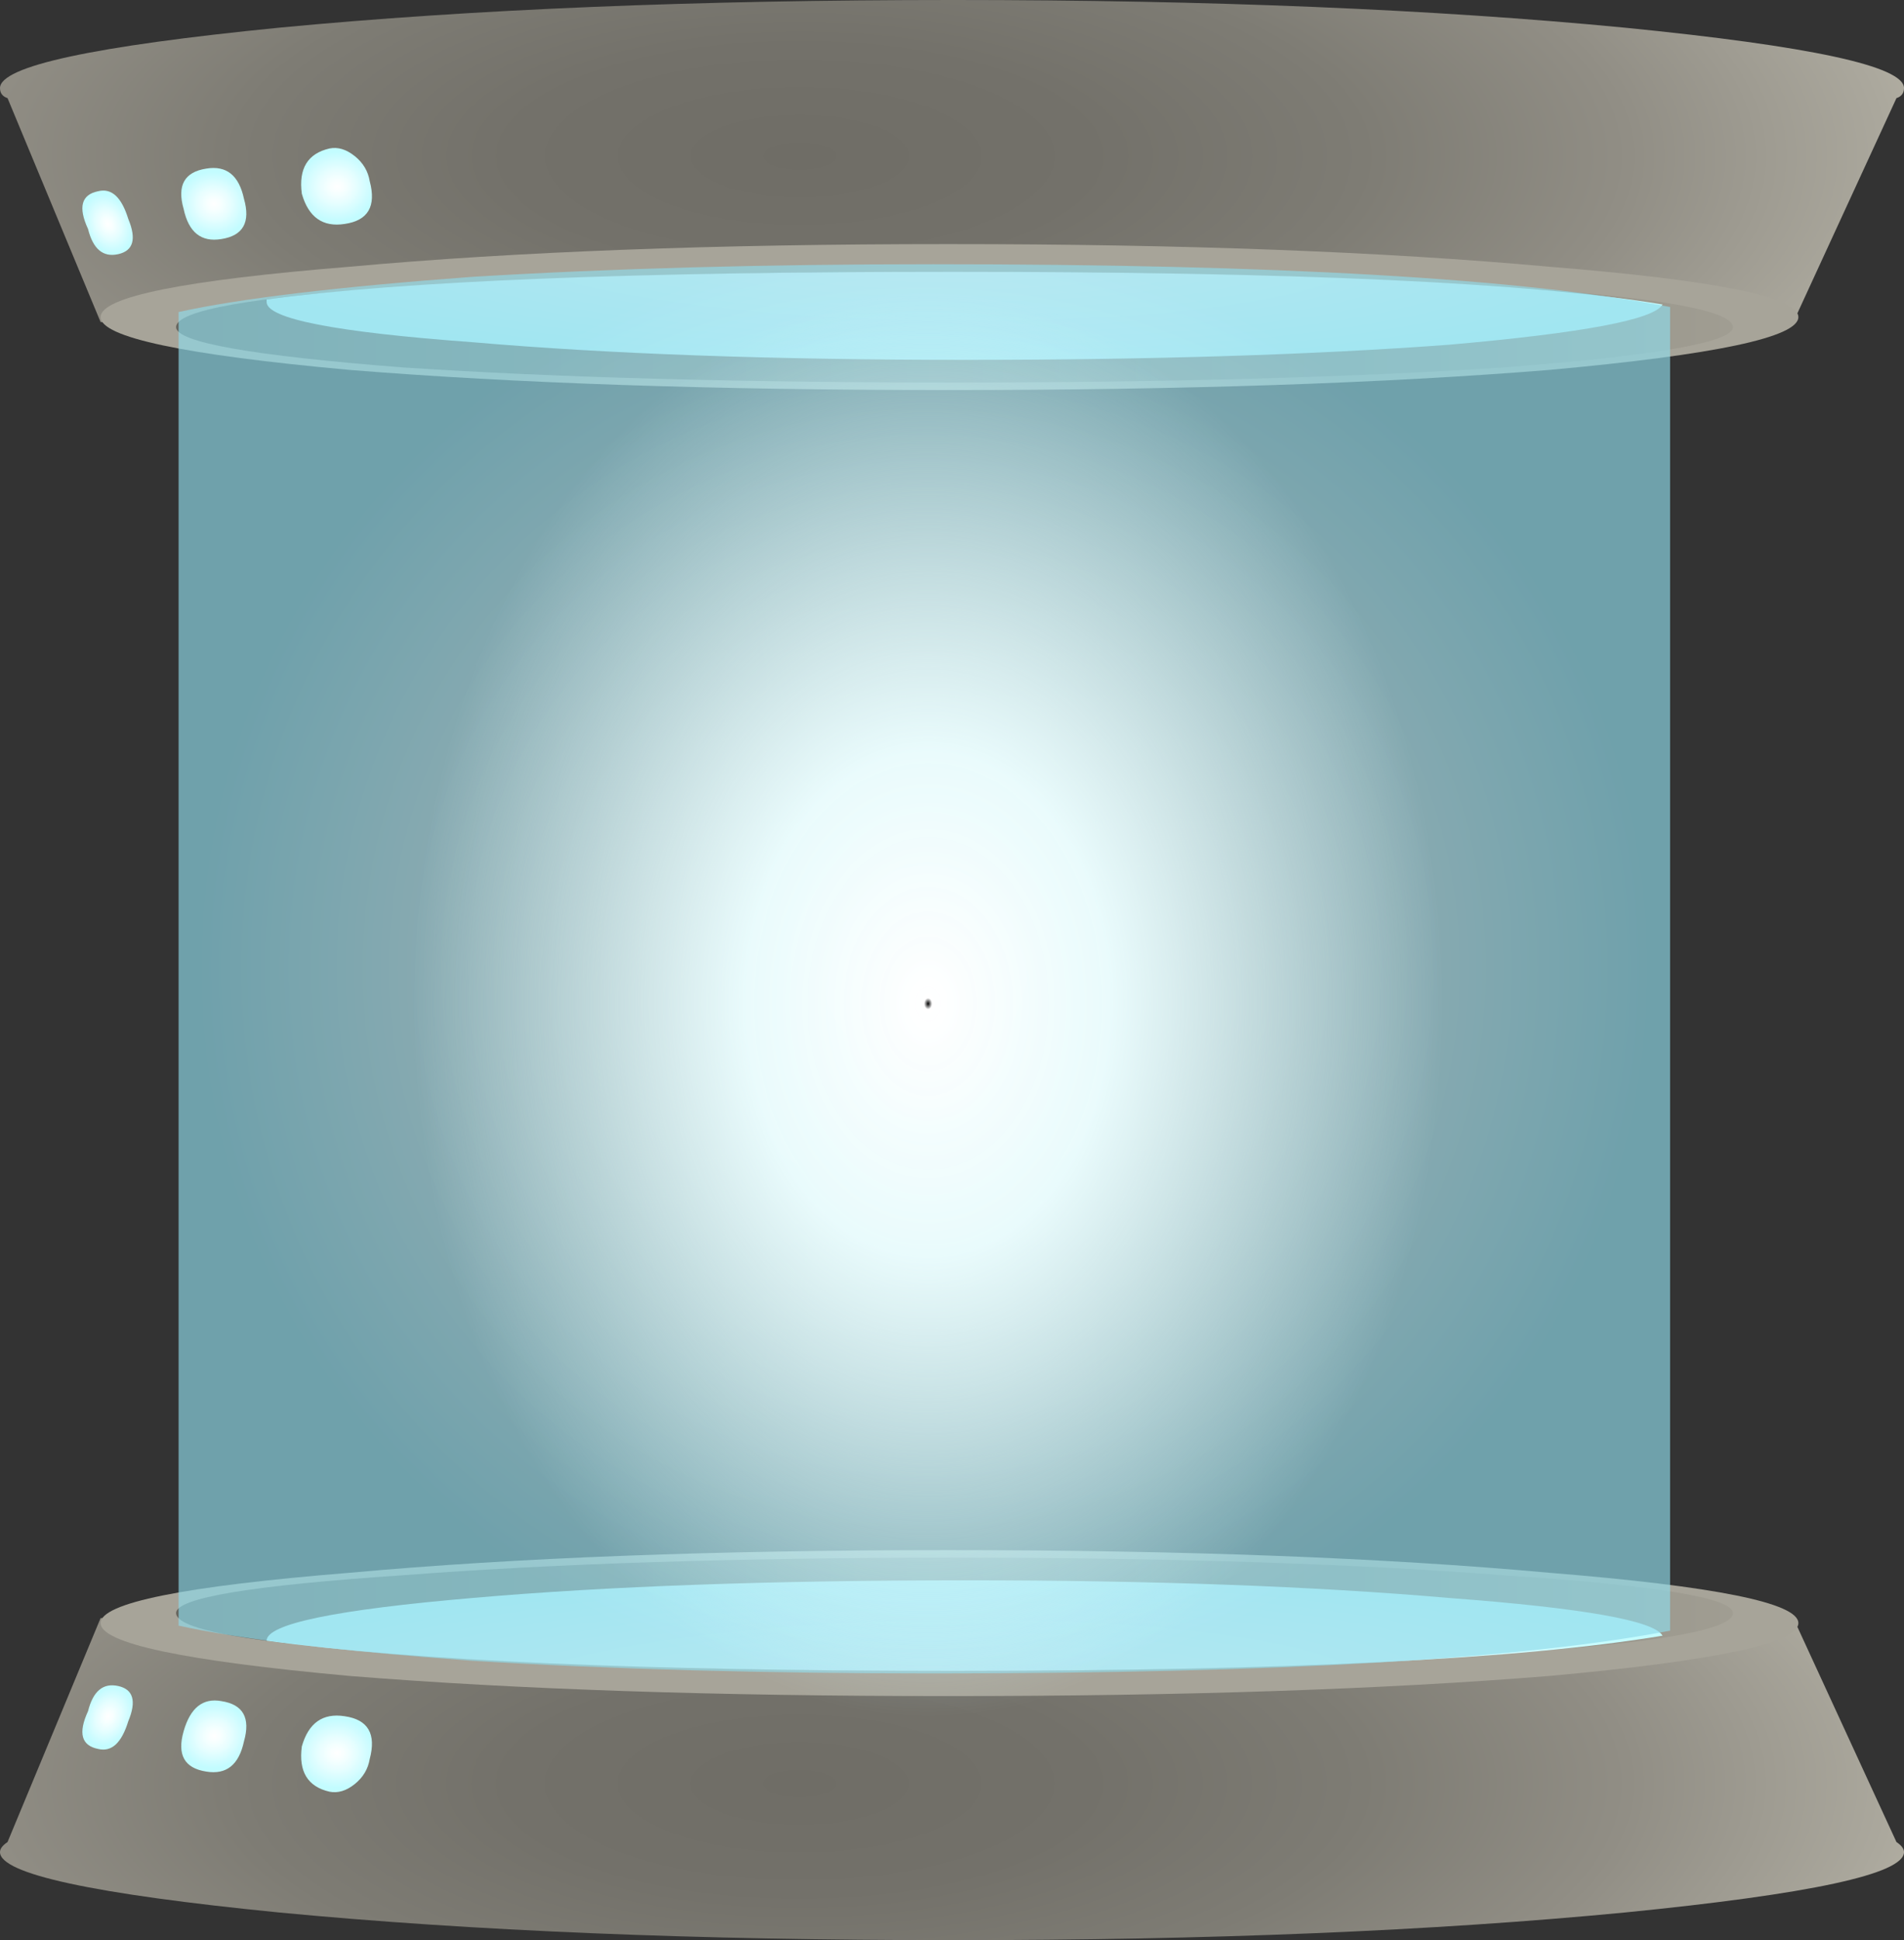 <svg xmlns="http://www.w3.org/2000/svg" xmlns:xlink="http://www.w3.org/1999/xlink" viewBox="0 0 37.85 38.55"><rect x="0" y="0" width="37.85" height="38.55" fill="#333333" stroke="none"/><title>quest-items-teleport.svg</title><desc></desc>
  <sodipodi:namedview xmlns:sodipodi="http://sodipodi.sourceforge.net/DTD/sodipodi-0.dtd" id="{d4}1" bordercolor="#666666" xmlns:inkscape="http://www.inkscape.org/namespaces/inkscape" inkscape:pageshadow="2" guidetolerance="10" pagecolor="#ffffff" gridtolerance="10" inkscape:zoom="6.1219196" inkscape:window-maximized="0" objecttolerance="10" inkscape:window-height="645" showgrid="false" borderopacity="1" inkscape:current-layer="svg2" inkscape:cx="18.925" inkscape:cy="19.274999" inkscape:window-y="0" inkscape:window-x="0" inkscape:window-width="785" inkscape:pageopacity="0"/>
  <radialGradient id="{d4}2" gradientUnits="userSpaceOnUse" cy="2.845" cx="16.216" gradientTransform="matrix(1 .016 -.042 .379 -.195 1.763)" r="22.678"><title>radialGradient1</title><desc></desc>
    <stop id="{d4}53" stop-color="#6F6D66" offset="0"><title>stop1</title><desc></desc></stop>
    <stop id="{d4}54" stop-color="#73716A" offset=".255"><title>stop2</title><desc></desc></stop>
    <stop id="{d4}55" stop-color="#7E7C74" offset=".494"><title>stop3</title><desc></desc></stop>
    <stop id="{d4}56" stop-color="#918E85" offset=".726"><title>stop4</title><desc></desc></stop>
    <stop id="{d4}57" stop-color="#ABA89D" offset=".957"><title>stop5</title><desc></desc></stop>
    <stop id="{d4}58" stop-color="#B2AEA2" offset="1"><title>stop6</title><desc></desc></stop>
  </radialGradient>
  <path id="{d4}3" d="m37.7 1.95-2.05 4.45h-33.65l-1.85-4.45c-0.1-0.033-0.15-0.1-0.15-0.2 0-0.434 1.85-0.833 5.55-1.2 3.833-0.366 8.3-0.55 13.4-0.55s9.55 0.184 13.35 0.55c3.7 0.367 5.55 0.767 5.55 1.2 0 0.1-0.05 0.167-0.15 0.2z" style="fill:url(#{d4}2);fill-rule:evenodd" xmlns:inkscape="http://www.inkscape.org/namespaces/inkscape" inkscape:connector-curvature="0"><title>path1</title><desc></desc></path>
  <path id="{d4}4" d="m35.75 6.3c0 0.4-1.65 0.75-4.95 1.05-3.3 0.267-7.283 0.4-11.95 0.4-4.633 0-8.6-0.133-11.9-0.4-3.3-0.3-4.95-0.65-4.95-1.05s1.65-0.733 4.95-1c3.3-0.3 7.267-0.45 11.9-0.45 4.667 0 8.65 0.15 11.95 0.45 3.3 0.266 4.95 0.6 4.95 1z" style="fill:#a7a499;fill-rule:evenodd" xmlns:inkscape="http://www.inkscape.org/namespaces/inkscape" inkscape:connector-curvature="0"><title>path2</title><desc></desc></path>
  <linearGradient id="{d4}5" y2="6.5" gradientUnits="userSpaceOnUse" x2="34.45" y1="6.5" x1="3.5"><title>linearGradient1</title><desc></desc>
    <stop id="{d4}59" stop-color="#65645D" offset="0"><title>stop7</title><desc></desc></stop>
    <stop id="{d4}60" stop-color="#7A7870" offset=".396"><title>stop8</title><desc></desc></stop>
    <stop id="{d4}61" stop-color="#A09D92" offset="1"><title>stop9</title><desc></desc></stop>
  </linearGradient>
  <path id="{d4}6" d="m34.45 6.5c0 0.3-1.517 0.566-4.55 0.8-3.034 0.2-6.684 0.3-10.95 0.3-4.267 0-7.917-0.1-10.95-0.3-3-0.234-4.5-0.5-4.5-0.8 0-0.333 1.5-0.6 4.5-0.8 2.967-0.2 6.617-0.3 10.95-0.3s7.983 0.1 10.95 0.3c3.034 0.2 4.55 0.467 4.55 0.8z" style="fill:url(#{d4}5);fill-rule:evenodd" xmlns:inkscape="http://www.inkscape.org/namespaces/inkscape" inkscape:connector-curvature="0"><title>path3</title><desc></desc></path>
  <radialGradient id="{d4}7" gradientUnits="userSpaceOnUse" cy="-18.981" cx="4.418" gradientTransform="matrix(-.161 .987 -5.605 -.129 -87.237 -2.001)" r="2.723"><title>radialGradient2</title><desc></desc>
    <stop id="{d4}62" stop-color="#fff" offset="0"><title>stop10</title><desc></desc></stop>
    <stop id="{d4}63" stop-color="#F8FFFF" offset=".18"><title>stop11</title><desc></desc></stop>
    <stop id="{d4}64" stop-color="#E7FEFF" offset=".482"><title>stop12</title><desc></desc></stop>
    <stop id="{d4}65" stop-color="#CCFCFF" offset=".871"><title>stop13</title><desc></desc></stop>
    <stop id="{d4}66" stop-color="#C3FCFF" offset="1"><title>stop14</title><desc></desc></stop>
  </radialGradient>
  <path id="{d4}8" d="m33.05 6.05c-0.166 0.3-1.583 0.567-4.25 0.8-2.7 0.2-5.9 0.3-9.6 0.3-3.833 0-7.1-0.117-9.8-0.35-2.733-0.2-4.1-0.467-4.1-0.8v-0.05c2.733-0.367 7.283-0.55 13.65-0.55 6.8 0 11.5 0.217 14.1 0.65z" style="fill:url(#{d4}7);fill-rule:evenodd" xmlns:inkscape="http://www.inkscape.org/namespaces/inkscape" inkscape:connector-curvature="0"><title>path4</title><desc></desc></path>
  <radialGradient id="{d4}9" gradientUnits="userSpaceOnUse" cy="4.838" cx=".571" gradientTransform="matrix(.97 -.242 -.431 -1.24 3.682 10.586)" r=".464"><title>radialGradient3</title><desc></desc>
    <stop id="{d4}67" stop-color="#fff" offset="0"><title>stop15</title><desc></desc></stop>
    <stop id="{d4}68" stop-color="#F8FFFF" offset=".18"><title>stop16</title><desc></desc></stop>
    <stop id="{d4}69" stop-color="#E7FEFF" offset=".482"><title>stop17</title><desc></desc></stop>
    <stop id="{d4}70" stop-color="#CCFCFF" offset=".871"><title>stop18</title><desc></desc></stop>
    <stop id="{d4}71" stop-color="#C3FCFF" offset="1"><title>stop19</title><desc></desc></stop>
  </radialGradient>
  <path id="{d4}10" d="M 2.55 4.35 C 2.717 4.75 2.65 4.983 2.35 5.05 C 2.05 5.117 1.85 4.95 1.75 4.55 C 1.55 4.117 1.617 3.867 1.95 3.8 C 2.217 3.733 2.417 3.917 2.55 4.35 Z" style="fill:url(#{d4}9);fill-rule:evenodd" xmlns:inkscape="http://www.inkscape.org/namespaces/inkscape" inkscape:connector-curvature="0"><title>path5</title><desc></desc></path>
  <radialGradient id="{d4}11" gradientUnits="userSpaceOnUse" cy="4.704" cx="3.194" gradientTransform="matrix(.986 -.167 -.223 -.93 2.15 8.96)" r=".672"><title>radialGradient4</title><desc></desc>
    <stop id="{d4}72" stop-color="#fff" offset="0"><title>stop20</title><desc></desc></stop>
    <stop id="{d4}73" stop-color="#F8FFFF" offset=".18"><title>stop21</title><desc></desc></stop>
    <stop id="{d4}74" stop-color="#E7FEFF" offset=".482"><title>stop22</title><desc></desc></stop>
    <stop id="{d4}75" stop-color="#CCFCFF" offset=".871"><title>stop23</title><desc></desc></stop>
    <stop id="{d4}76" stop-color="#C3FCFF" offset="1"><title>stop24</title><desc></desc></stop>
  </radialGradient>
  <path id="{d4}12" d="M 4.85 3.95 C 4.983 4.416 4.833 4.683 4.4 4.75 C 4 4.816 3.75 4.617 3.65 4.15 C 3.517 3.684 3.667 3.417 4.1 3.35 C 4.5 3.283 4.75 3.483 4.85 3.95 Z" style="fill:url(#{d4}11);fill-rule:evenodd" xmlns:inkscape="http://www.inkscape.org/namespaces/inkscape" inkscape:connector-curvature="0"><title>path6</title><desc></desc></path>
  <radialGradient id="{d4}13" gradientUnits="userSpaceOnUse" cy="4.849" cx="5.742" gradientTransform="matrix(.984 -.18 -.197 -.885 2.006 9.029)" r=".762"><title>radialGradient5</title><desc></desc>
    <stop id="{d4}77" stop-color="#fff" offset="0"><title>stop25</title><desc></desc></stop>
    <stop id="{d4}78" stop-color="#F8FFFF" offset=".18"><title>stop26</title><desc></desc></stop>
    <stop id="{d4}79" stop-color="#E7FEFF" offset=".482"><title>stop27</title><desc></desc></stop>
    <stop id="{d4}80" stop-color="#CCFCFF" offset=".871"><title>stop28</title><desc></desc></stop>
    <stop id="{d4}81" stop-color="#C3FCFF" offset="1"><title>stop29</title><desc></desc></stop>
  </radialGradient>
  <path id="{d4}14" d="M 7.35 3.6 C 7.483 4.1 7.317 4.383 6.85 4.45 C 6.417 4.517 6.133 4.316 6 3.85 C 5.933 3.35 6.117 3.05 6.55 2.95 C 6.717 2.916 6.883 2.967 7.05 3.1 C 7.217 3.233 7.317 3.4 7.35 3.6 Z" style="fill:url(#{d4}13);fill-rule:evenodd" xmlns:inkscape="http://www.inkscape.org/namespaces/inkscape" inkscape:connector-curvature="0"><title>path7</title><desc></desc></path>
  <radialGradient id="{d4}15" gradientUnits="userSpaceOnUse" cy="35.699" cx="11.958" gradientTransform="matrix(1 -.016 -.042 -.379 5.438 49.159)" r="22.678"><title>radialGradient6</title><desc></desc>
    <stop id="{d4}82" stop-color="#6F6D66" offset="0"><title>stop30</title><desc></desc></stop>
    <stop id="{d4}83" stop-color="#73716A" offset=".255"><title>stop31</title><desc></desc></stop>
    <stop id="{d4}84" stop-color="#7E7C74" offset=".494"><title>stop32</title><desc></desc></stop>
    <stop id="{d4}85" stop-color="#918E85" offset=".726"><title>stop33</title><desc></desc></stop>
    <stop id="{d4}86" stop-color="#ABA89D" offset=".957"><title>stop34</title><desc></desc></stop>
    <stop id="{d4}87" stop-color="#B2AEA2" offset="1"><title>stop35</title><desc></desc></stop>
  </radialGradient>
  <path id="{d4}16" d="m5.55 38c-3.7-0.367-5.55-0.767-5.55-1.2 0-0.066 0.05-0.133 0.15-0.2l1.85-4.45h33.65l2.05 4.45c0.1 0.067 0.15 0.134 0.15 0.2 0 0.434-1.85 0.833-5.55 1.2-3.8 0.366-8.25 0.55-13.35 0.55s-9.567-0.184-13.4-0.55z" style="fill:url(#{d4}15);fill-rule:evenodd" xmlns:inkscape="http://www.inkscape.org/namespaces/inkscape" inkscape:connector-curvature="0"><title>path8</title><desc></desc></path>
  <path id="{d4}17" d="m6.95 31.25c3.3-0.3 7.267-0.45 11.9-0.45 4.666 0 8.65 0.15 11.95 0.45 3.3 0.267 4.95 0.6 4.95 1s-1.65 0.75-4.95 1.05c-3.3 0.267-7.283 0.4-11.95 0.4-4.633 0-8.6-0.134-11.9-0.4-3.3-0.3-4.95-0.65-4.95-1.05s1.65-0.733 4.95-1z" style="fill:#a7a499;fill-rule:evenodd" xmlns:inkscape="http://www.inkscape.org/namespaces/inkscape" inkscape:connector-curvature="0"><title>path9</title><desc></desc></path>
  <linearGradient id="{d4}18" y2="32.075" gradientUnits="userSpaceOnUse" x2="34.45" y1="32.075" x1="3.5"><title>linearGradient2</title><desc></desc>
    <stop id="{d4}88" stop-color="#65645D" offset="0"><title>stop36</title><desc></desc></stop>
    <stop id="{d4}89" stop-color="#7A7870" offset=".396"><title>stop37</title><desc></desc></stop>
    <stop id="{d4}90" stop-color="#A09D92" offset="1"><title>stop38</title><desc></desc></stop>
  </linearGradient>
  <path id="{d4}19" d="m8 31.3c3.033-0.233 6.683-0.35 10.95-0.35s7.916 0.116 10.95 0.35c3.033 0.2 4.55 0.45 4.55 0.75 0 0.333-1.517 0.6-4.55 0.8-3 0.233-6.65 0.35-10.95 0.35s-7.95-0.117-10.95-0.35c-3-0.2-4.5-0.467-4.5-0.8 0-0.3 1.5-0.55 4.5-0.75z" style="fill:url(#{d4}18);fill-rule:evenodd" xmlns:inkscape="http://www.inkscape.org/namespaces/inkscape" inkscape:connector-curvature="0"><title>path10</title><desc></desc></path>
  <radialGradient id="{d4}20" gradientUnits="userSpaceOnUse" cy="12.788" cx="-34.494" gradientTransform="matrix(-.161 -.987 -5.605 .129 84.586 -1.94)" r="2.723"><title>radialGradient7</title><desc></desc>
    <stop id="{d4}91" stop-color="#fff" offset="0"><title>stop39</title><desc></desc></stop>
    <stop id="{d4}92" stop-color="#F8FFFF" offset=".18"><title>stop40</title><desc></desc></stop>
    <stop id="{d4}93" stop-color="#E7FEFF" offset=".482"><title>stop41</title><desc></desc></stop>
    <stop id="{d4}94" stop-color="#CCFCFF" offset=".871"><title>stop42</title><desc></desc></stop>
    <stop id="{d4}95" stop-color="#C3FCFF" offset="1"><title>stop43</title><desc></desc></stop>
  </radialGradient>
  <path id="{d4}21" d="m5.3 32.6c0-0.333 1.367-0.616 4.1-0.85 2.667-0.233 5.934-0.35 9.8-0.35 3.7 0 6.9 0.116 9.6 0.35 2.667 0.2 4.084 0.45 4.25 0.75-2.8 0.467-7.5 0.7-14.1 0.7-6.133 0-10.683-0.2-13.65-0.6z" style="fill:url(#{d4}20);fill-rule:evenodd" xmlns:inkscape="http://www.inkscape.org/namespaces/inkscape" inkscape:connector-curvature="0"><title>path11</title><desc></desc></path>
  <radialGradient id="{d4}22" gradientUnits="userSpaceOnUse" cy="32.561" cx="13.287" gradientTransform="matrix(.97 .242 -.431 1.24 3.299 -9.485)" r=".464"><title>radialGradient8</title><desc></desc>
    <stop id="{d4}96" stop-color="#fff" offset="0"><title>stop44</title><desc></desc></stop>
    <stop id="{d4}97" stop-color="#F8FFFF" offset=".18"><title>stop45</title><desc></desc></stop>
    <stop id="{d4}98" stop-color="#E7FEFF" offset=".482"><title>stop46</title><desc></desc></stop>
    <stop id="{d4}99" stop-color="#CCFCFF" offset=".871"><title>stop47</title><desc></desc></stop>
    <stop id="{d4}100" stop-color="#C3FCFF" offset="1"><title>stop48</title><desc></desc></stop>
  </radialGradient>
  <path id="{d4}23" d="m2.55 34.2c-0.133 0.433-0.333 0.616-0.6 0.55-0.333-0.066-0.4-0.316-0.2-0.75 0.1-0.4 0.3-0.566 0.6-0.5s0.367 0.3 0.2 0.7z" style="fill:url(#{d4}22);fill-rule:evenodd" xmlns:inkscape="http://www.inkscape.org/namespaces/inkscape" inkscape:connector-curvature="0"><title>path12</title><desc></desc></path>
  <radialGradient id="{d4}24" gradientUnits="userSpaceOnUse" cy="33.301" cx="12.211" gradientTransform="matrix(.986 .167 -.223 .93 -.356 1.483)" r=".673"><title>radialGradient9</title><desc></desc>
    <stop id="{d4}101" stop-color="#fff" offset="0"><title>stop49</title><desc></desc></stop>
    <stop id="{d4}102" stop-color="#F8FFFF" offset=".18"><title>stop50</title><desc></desc></stop>
    <stop id="{d4}103" stop-color="#E7FEFF" offset=".482"><title>stop51</title><desc></desc></stop>
    <stop id="{d4}104" stop-color="#CCFCFF" offset=".871"><title>stop52</title><desc></desc></stop>
    <stop id="{d4}105" stop-color="#C3FCFF" offset="1"><title>stop53</title><desc></desc></stop>
  </radialGradient>
  <path id="{d4}25" d="M 4.85 34.6 C 4.75 35.066 4.5 35.267 4.1 35.2 C 3.666 35.133 3.517 34.866 3.65 34.4 C 3.783 33.933 4.033 33.733 4.4 33.8 C 4.833 33.866 4.983 34.133 4.85 34.6 Z" style="fill:url(#{d4}24);fill-rule:evenodd" xmlns:inkscape="http://www.inkscape.org/namespaces/inkscape" inkscape:connector-curvature="0"><title>path13</title><desc></desc></path>
  <radialGradient id="{d4}26" gradientUnits="userSpaceOnUse" cy="33.07" cx="14.11" gradientTransform="matrix(.984 .18 -.197 .885 -.673 3.03)" r=".762"><title>radialGradient10</title><desc></desc>
    <stop id="{d4}106" stop-color="#fff" offset="0"><title>stop54</title><desc></desc></stop>
    <stop id="{d4}107" stop-color="#F8FFFF" offset=".18"><title>stop55</title><desc></desc></stop>
    <stop id="{d4}108" stop-color="#E7FEFF" offset=".482"><title>stop56</title><desc></desc></stop>
    <stop id="{d4}109" stop-color="#CCFCFF" offset=".871"><title>stop57</title><desc></desc></stop>
    <stop id="{d4}110" stop-color="#C3FCFF" offset="1"><title>stop58</title><desc></desc></stop>
  </radialGradient>
  <path id="{d4}27" d="M 7.35 34.95 C 7.317 35.15 7.217 35.316 7.05 35.45 C 6.883 35.583 6.717 35.633 6.55 35.6 C 6.117 35.5 5.933 35.2 6 34.7 C 6.133 34.233 6.417 34.033 6.85 34.1 C 7.317 34.167 7.483 34.45 7.35 34.95 Z" style="fill:url(#{d4}26);fill-rule:evenodd" xmlns:inkscape="http://www.inkscape.org/namespaces/inkscape" inkscape:connector-curvature="0"><title>path14</title><desc></desc></path>
  <radialGradient id="{d4}28" gradientUnits="userSpaceOnUse" cy="19.25" cx="18.375" gradientTransform="matrix(1 0 0 -.996 0 38.417)" r="14.418"><title>radialGradient11</title><desc></desc>
    <stop id="{d4}111" stop-color="#fff" stop-opacity=".659" offset="0"><title>stop59</title><desc></desc></stop>
    <stop id="{d4}112" stop-color="#F8FDFE" stop-opacity=".659" offset=".114"><title>stop60</title><desc></desc></stop>
    <stop id="{d4}113" stop-color="#E4F7FB" stop-opacity=".659" offset=".302"><title>stop61</title><desc></desc></stop>
    <stop id="{d4}114" stop-color="#C6EEF6" stop-opacity=".659" offset=".545"><title>stop62</title><desc></desc></stop>
    <stop id="{d4}115" stop-color="#A2E2EF" stop-opacity=".659" offset=".831"><title>stop63</title><desc></desc></stop>
    <stop id="{d4}116" stop-color="#8FDAEA" stop-opacity=".659" offset="1"><title>stop64</title><desc></desc></stop>
  </radialGradient>
  <path id="{d4}29" d="M 18.55 5.25 C 25.384 5.25 30.267 5.533 33.2 6.1 L 33.2 32.4 C 30.266 32.966 25.384 33.25 18.55 33.25 C 15.217 33.25 12.167 33.167 9.4 33 C 6.7 32.8 4.75 32.566 3.55 32.3 L 3.55 6.2 C 4.75 5.934 6.7 5.7 9.4 5.5 C 12.167 5.333 15.217 5.25 18.55 5.25 Z" style="fill:url(#{d4}28);fill-rule:evenodd" xmlns:inkscape="http://www.inkscape.org/namespaces/inkscape" inkscape:connector-curvature="0"><title>path15</title><desc></desc></path>
  <radialGradient id="{d4}30" gradientUnits="userSpaceOnUse" cy="19.95" cx="18.45" gradientTransform="matrix(1,0,0,-1.382,0,47.514)" r="10.25"><title>radialGradient12</title><desc></desc>
    <stop id="{d4}117" stop-color="#fff" offset=".008"><title>stop65</title><desc></desc></stop>
    <stop id="{d4}118" stop-color="#ECFEFF" stop-opacity=".961" offset=".353"><title>stop66</title><desc></desc></stop>
    <stop id="{d4}119" stop-color="#D8FDFF" stop-opacity="0" offset="1"><title>stop67</title><desc></desc></stop>
  </radialGradient>
  <path id="{d4}31" d="M 25.7 9.95 C 27.7 12.717 28.7 16.05 28.7 19.95 C 28.7 23.883 27.7 27.217 25.7 29.95 C 23.7 32.717 21.283 34.1 18.45 34.1 C 15.617 34.1 13.2 32.716 11.2 29.95 C 9.2 27.217 8.2 23.883 8.2 19.95 C 8.2 16.05 9.2 12.717 11.2 9.95 C 13.2 7.183 15.617 5.8 18.45 5.8 C 21.283 5.8 23.7 7.184 25.7 9.95 Z" style="fill:url(#{d4}30);fill-rule:evenodd" xmlns:inkscape="http://www.inkscape.org/namespaces/inkscape" inkscape:connector-curvature="0"><title>path16</title><desc></desc></path>
  <radialGradient id="{d4}32" gradientUnits="userSpaceOnUse" cy="10.55" cx="11.25" gradientTransform="matrix(1,0,0,-1,0,21.1)" r="1.8"><title>radialGradient13</title><desc></desc>
    <stop id="{d4}120" stop-color="#fff" stop-opacity=".977" offset=".008"><title>stop68</title><desc></desc></stop>
    <stop id="{d4}121" stop-color="#ECFEFF" stop-opacity=".639" offset=".639"><title>stop69</title><desc></desc></stop>
    <stop id="{d4}122" stop-color="#E5FEFF" stop-opacity=".408" offset=".671"><title>stop70</title><desc></desc></stop>
    <stop id="{d4}123" stop-color="#DDFDFF" stop-opacity=".172" offset=".722"><title>stop71</title><desc></desc></stop>
    <stop id="{d4}124" stop-color="#D9FDFF" stop-opacity=".035" offset=".796"><title>stop72</title><desc></desc></stop>
    <stop id="{d4}125" stop-color="#D8FDFF" stop-opacity="0" offset="1"><title>stop73</title><desc></desc></stop>
  </radialGradient>
  
  <radialGradient id="{d4}34" gradientUnits="userSpaceOnUse" cy="16.05" cx="8" gradientTransform="matrix(1,0,0,-1,0,32.1)" r=".876"><title>radialGradient14</title><desc></desc>
    <stop id="{d4}126" stop-color="#fff" stop-opacity=".549" offset=".008"><title>stop74</title><desc></desc></stop>
    <stop id="{d4}127" stop-color="#ECFEFF" stop-opacity=".639" offset=".639"><title>stop75</title><desc></desc></stop>
    <stop id="{d4}128" stop-color="#E5FEFF" stop-opacity=".408" offset=".671"><title>stop76</title><desc></desc></stop>
    <stop id="{d4}129" stop-color="#DDFDFF" stop-opacity=".172" offset=".722"><title>stop77</title><desc></desc></stop>
    <stop id="{d4}130" stop-color="#D9FDFF" stop-opacity=".035" offset=".796"><title>stop78</title><desc></desc></stop>
    <stop id="{d4}131" stop-color="#D8FDFF" stop-opacity="0" offset="1"><title>stop79</title><desc></desc></stop>
  </radialGradient>
  
  <radialGradient id="{d4}36" gradientUnits="userSpaceOnUse" cy="8" cx="7.2" gradientTransform="matrix(1,0,0,-1,0,16)" r="2.513"><title>radialGradient15</title><desc></desc>
    <stop id="{d4}132" stop-color="#fff" stop-opacity=".977" offset=".008"><title>stop80</title><desc></desc></stop>
    <stop id="{d4}133" stop-color="#ECFEFF" stop-opacity=".639" offset=".639"><title>stop81</title><desc></desc></stop>
    <stop id="{d4}134" stop-color="#E5FEFF" stop-opacity=".408" offset=".671"><title>stop82</title><desc></desc></stop>
    <stop id="{d4}135" stop-color="#DDFDFF" stop-opacity=".172" offset=".722"><title>stop83</title><desc></desc></stop>
    <stop id="{d4}136" stop-color="#D9FDFF" stop-opacity=".035" offset=".796"><title>stop84</title><desc></desc></stop>
    <stop id="{d4}137" stop-color="#D8FDFF" stop-opacity="0" offset="1"><title>stop85</title><desc></desc></stop>
  </radialGradient>
  
  <radialGradient id="{d4}38" gradientUnits="userSpaceOnUse" cy="7.25" cx="27.8" gradientTransform="matrix(1,0,0,-1,0,14.5)" r="1.438"><title>radialGradient16</title><desc></desc>
    <stop id="{d4}138" stop-color="#fff" stop-opacity=".977" offset=".008"><title>stop86</title><desc></desc></stop>
    <stop id="{d4}139" stop-color="#ECFEFF" stop-opacity=".639" offset=".639"><title>stop87</title><desc></desc></stop>
    <stop id="{d4}140" stop-color="#E5FEFF" stop-opacity=".408" offset=".671"><title>stop88</title><desc></desc></stop>
    <stop id="{d4}141" stop-color="#DDFDFF" stop-opacity=".172" offset=".722"><title>stop89</title><desc></desc></stop>
    <stop id="{d4}142" stop-color="#D9FDFF" stop-opacity=".035" offset=".796"><title>stop90</title><desc></desc></stop>
    <stop id="{d4}143" stop-color="#D8FDFF" stop-opacity="0" offset="1"><title>stop91</title><desc></desc></stop>
  </radialGradient>
  
  <radialGradient id="{d4}40" gradientUnits="userSpaceOnUse" cy="12.45" cx="29.35" gradientTransform="matrix(1,0,0,-1,0,24.9)" r="3.188"><title>radialGradient17</title><desc></desc>
    <stop id="{d4}144" stop-color="#fff" stop-opacity=".977" offset=".008"><title>stop92</title><desc></desc></stop>
    <stop id="{d4}145" stop-color="#ECFEFF" stop-opacity=".639" offset=".639"><title>stop93</title><desc></desc></stop>
    <stop id="{d4}146" stop-color="#E5FEFF" stop-opacity=".408" offset=".671"><title>stop94</title><desc></desc></stop>
    <stop id="{d4}147" stop-color="#DDFDFF" stop-opacity=".172" offset=".722"><title>stop95</title><desc></desc></stop>
    <stop id="{d4}148" stop-color="#D9FDFF" stop-opacity=".035" offset=".796"><title>stop96</title><desc></desc></stop>
    <stop id="{d4}149" stop-color="#D8FDFF" stop-opacity="0" offset="1"><title>stop97</title><desc></desc></stop>
  </radialGradient>
  
  <radialGradient id="{d4}42" gradientUnits="userSpaceOnUse" cy="30.4" cx="23.4" gradientTransform="matrix(1,0,0,-1,0,60.801)" r="2.475"><title>radialGradient18</title><desc></desc>
    <stop id="{d4}150" stop-color="#fff" stop-opacity=".977" offset=".008"><title>stop98</title><desc></desc></stop>
    <stop id="{d4}151" stop-color="#ECFEFF" stop-opacity=".639" offset=".639"><title>stop99</title><desc></desc></stop>
    <stop id="{d4}152" stop-color="#E5FEFF" stop-opacity=".408" offset=".671"><title>stop100</title><desc></desc></stop>
    <stop id="{d4}153" stop-color="#DDFDFF" stop-opacity=".172" offset=".722"><title>stop101</title><desc></desc></stop>
    <stop id="{d4}154" stop-color="#D9FDFF" stop-opacity=".035" offset=".796"><title>stop102</title><desc></desc></stop>
    <stop id="{d4}155" stop-color="#D8FDFF" stop-opacity="0" offset="1"><title>stop103</title><desc></desc></stop>
  </radialGradient>
  
  <radialGradient id="{d4}44" gradientUnits="userSpaceOnUse" cy="28.45" cx="7.3" gradientTransform="matrix(1,0,0,-1,0,56.9)" r="2.725"><title>radialGradient19</title><desc></desc>
    <stop id="{d4}156" stop-color="#fff" stop-opacity=".977" offset=".008"><title>stop104</title><desc></desc></stop>
    <stop id="{d4}157" stop-color="#ECFEFF" stop-opacity=".639" offset=".639"><title>stop105</title><desc></desc></stop>
    <stop id="{d4}158" stop-color="#E5FEFF" stop-opacity=".408" offset=".671"><title>stop106</title><desc></desc></stop>
    <stop id="{d4}159" stop-color="#DDFDFF" stop-opacity=".172" offset=".722"><title>stop107</title><desc></desc></stop>
    <stop id="{d4}160" stop-color="#D9FDFF" stop-opacity=".035" offset=".796"><title>stop108</title><desc></desc></stop>
    <stop id="{d4}161" stop-color="#D8FDFF" stop-opacity="0" offset="1"><title>stop109</title><desc></desc></stop>
  </radialGradient>
  
  <radialGradient id="{d4}46" gradientUnits="userSpaceOnUse" cy="23.75" cx="11.95" gradientTransform="matrix(1,0,0,-1,0,47.5)" r="1.35"><title>radialGradient20</title><desc></desc>
    <stop id="{d4}162" stop-color="#fff" stop-opacity=".977" offset=".008"><title>stop110</title><desc></desc></stop>
    <stop id="{d4}163" stop-color="#ECFEFF" stop-opacity=".639" offset=".639"><title>stop111</title><desc></desc></stop>
    <stop id="{d4}164" stop-color="#E5FEFF" stop-opacity=".408" offset=".671"><title>stop112</title><desc></desc></stop>
    <stop id="{d4}165" stop-color="#DDFDFF" stop-opacity=".172" offset=".722"><title>stop113</title><desc></desc></stop>
    <stop id="{d4}166" stop-color="#D9FDFF" stop-opacity=".035" offset=".796"><title>stop114</title><desc></desc></stop>
    <stop id="{d4}167" stop-color="#D8FDFF" stop-opacity="0" offset="1"><title>stop115</title><desc></desc></stop>
  </radialGradient>
  
  <radialGradient id="{d4}48" gradientUnits="userSpaceOnUse" cy="22.9" cx="27.15" gradientTransform="matrix(1,0,0,-1,0,45.801)" r="1.475"><title>radialGradient21</title><desc></desc>
    <stop id="{d4}168" stop-color="#fff" stop-opacity=".977" offset=".008"><title>stop116</title><desc></desc></stop>
    <stop id="{d4}169" stop-color="#ECFEFF" stop-opacity=".639" offset=".639"><title>stop117</title><desc></desc></stop>
    <stop id="{d4}170" stop-color="#E5FEFF" stop-opacity=".408" offset=".671"><title>stop118</title><desc></desc></stop>
    <stop id="{d4}171" stop-color="#DDFDFF" stop-opacity=".172" offset=".722"><title>stop119</title><desc></desc></stop>
    <stop id="{d4}172" stop-color="#D9FDFF" stop-opacity=".035" offset=".796"><title>stop120</title><desc></desc></stop>
    <stop id="{d4}173" stop-color="#D8FDFF" stop-opacity="0" offset="1"><title>stop121</title><desc></desc></stop>
  </radialGradient>
  
  <radialGradient id="{d4}50" gradientUnits="userSpaceOnUse" cy="26.55" cx="29.55" gradientTransform="matrix(1,0,0,-1,0,53.1)" r="2.475"><title>radialGradient22</title><desc></desc>
    <stop id="{d4}174" stop-color="#fff" stop-opacity=".977" offset=".008"><title>stop122</title><desc></desc></stop>
    <stop id="{d4}175" stop-color="#ECFEFF" stop-opacity=".639" offset=".639"><title>stop123</title><desc></desc></stop>
    <stop id="{d4}176" stop-color="#E5FEFF" stop-opacity=".408" offset=".671"><title>stop124</title><desc></desc></stop>
    <stop id="{d4}177" stop-color="#DDFDFF" stop-opacity=".172" offset=".722"><title>stop125</title><desc></desc></stop>
    <stop id="{d4}178" stop-color="#D9FDFF" stop-opacity=".035" offset=".796"><title>stop126</title><desc></desc></stop>
    <stop id="{d4}179" stop-color="#D8FDFF" stop-opacity="0" offset="1"><title>stop127</title><desc></desc></stop>
  </radialGradient>
  
</svg>